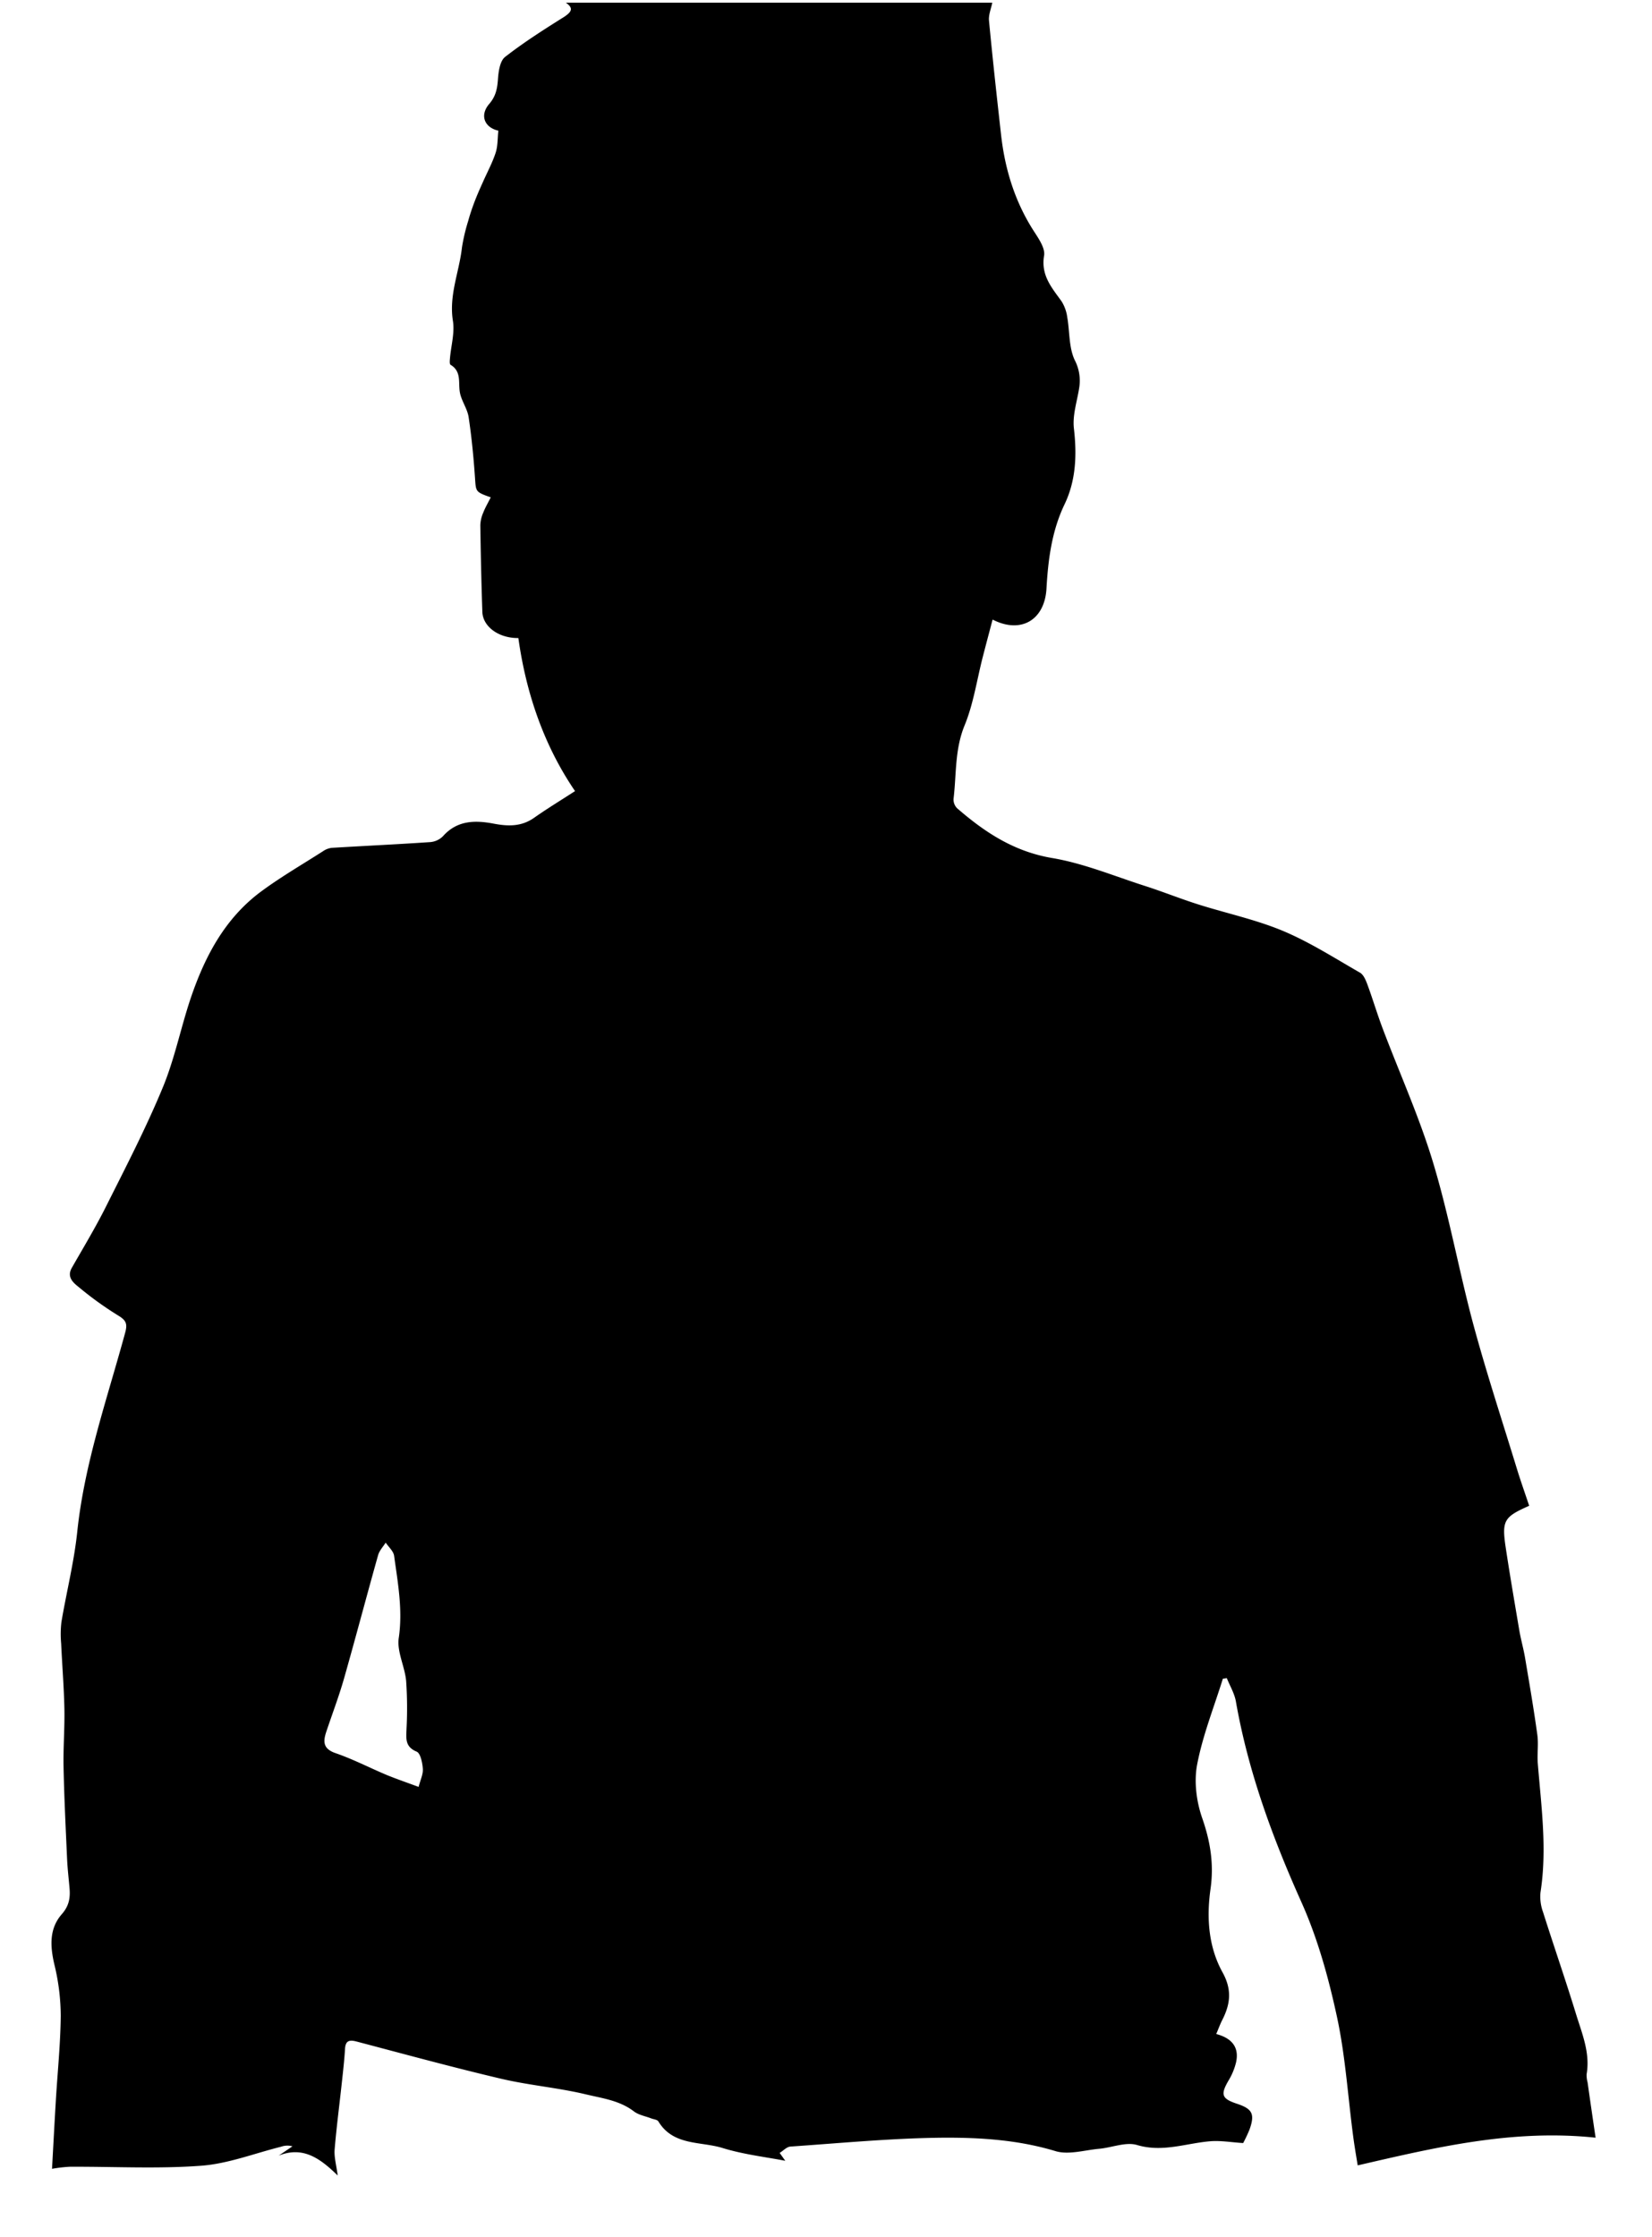 <svg id="Layer_1" data-name="Layer 1" xmlns="http://www.w3.org/2000/svg" viewBox="0 0 616 834"><title>jf-bar-mask</title><path d="M211,1H370c-.44,2.24-1.43,4.53-1.22,6.7,1.34,14.17,2.91,28.33,4.49,42.48,1.44,12.93,5.17,25.07,12.3,36.11,1.78,2.75,4.21,6.29,3.75,9-1.24,7.33,2.81,11.9,6.48,17a14.78,14.78,0,0,1,2.15,5.94c.95,5.35.56,11.25,2.78,16a16.63,16.63,0,0,1,1.7,10.25c-.77,5.07-2.55,10.26-2,15.18,1.15,9.87.8,19.44-3.46,28.34-4.8,10-6.14,20.64-6.76,31.46-.66,11.65-9.44,17-20.09,11.55-1.25,4.74-2.49,9.37-3.68,14-2.19,8.53-3.46,17.44-6.78,25.5-3.68,9-3,18.21-4.1,27.34a4.62,4.62,0,0,0,1.29,3.47c10.36,9,21.28,16.21,35.51,18.6,11.8,2,23.14,6.74,34.63,10.42,6.61,2.12,13.07,4.73,19.69,6.83,10.55,3.35,21.52,5.66,31.69,9.91,10,4.19,19.29,10.16,28.75,15.58,1.34.78,2.17,2.82,2.77,4.45,2,5.43,3.65,11,5.69,16.39,6.27,16.62,13.64,32.9,18.76,49.86,6,19.81,9.64,40.32,15,60.32,4.93,18.22,10.84,36.18,16.37,54.24,1.4,4.55,3,9,4.49,13.51-9.53,4.22-10.29,5.51-8.67,16.1,1.54,10.15,3.29,20.28,5,30.41.59,3.42,1.56,6.77,2.14,10.2,1.61,9.54,3.25,19.09,4.57,28.68.49,3.53-.12,7.2.18,10.77,1.3,16,3.51,31.91,1,48a16.73,16.73,0,0,0,.94,7.3c4,12.65,8.37,25.2,12.26,37.89,2.24,7.32,5.38,14.57,4,22.59a10.26,10.26,0,0,0,.35,3c1,7,2,14,3,20.67-31-3.29-59.88,3.67-88.71,10.32-.44-2.78-1.14-6.71-1.66-10.65-2-15-2.91-30.13-6.09-44.82s-7.21-29.23-13.28-42.77c-10.81-24.13-19.81-48.64-24.39-74.73-.53-3-2.23-5.81-3.39-8.7l-1.47.22c-3.31,10.63-7.51,21.1-9.59,32-1.22,6.37-.26,13.82,1.9,20,3.05,8.76,4.4,17.2,3.09,26.37-1.52,10.71-.79,21.57,4.47,31.09,3.59,6.48,2.94,11.82-.07,17.74-.81,1.58-1.42,3.28-2.27,5.27,5.68,1.51,8.68,4.83,7.38,10.62a24,24,0,0,1-2.83,6.79c-3,5.17-2.55,6.7,3.2,8.6s6.71,3.85,4.68,9.56a52.25,52.25,0,0,1-2.39,5.09c-4.43-.28-8.42-1-12.32-.67-9,.75-17.71,4.23-27.23,1.4-4.22-1.26-9.44,1-14.23,1.41-5.42.5-11.34,2.34-16.21.86-13.76-4.16-27.85-5.08-41.84-5-19,.16-38,2-57,3.31-1.37.1-2.66,1.55-4,2.37l2.1,2.93c-7.22-1.41-15.54-2.34-23.39-4.77-8.2-2.53-18.39-.75-23.94-9.92-.41-.67-1.78-.77-2.71-1.13-2.16-.84-4.65-1.25-6.41-2.6-5.3-4.07-11.77-4.88-17.82-6.33-10.41-2.5-21.21-3.38-31.64-5.83-18.1-4.26-36-9.16-54-13.9-2.75-.72-4.08-.25-4.26,2.8-.25,4.15-.72,8.28-1.17,12.4-.9,8.36-2,16.7-2.7,25.07-.23,2.85.64,5.8,1.14,9.69-6.61-6.46-12.94-11-22-7.41q2.58-1.73,5.14-3.47a7.1,7.1,0,0,0-4.27.16c-9.94,2.48-19.77,6.35-29.84,7.09-16.22,1.2-32.59.29-48.9.37a52.86,52.86,0,0,0-6.65.77c.44-7.88.89-16.59,1.41-25.28.63-10.61,1.74-21.21,1.84-31.82a81.78,81.78,0,0,0-2.36-19c-1.6-6.85-2-13.41,2.76-18.85,2.65-3,3.19-6,2.89-9.52s-.75-7.28-.92-10.93c-.51-11.42-1.08-22.85-1.32-34.28-.16-7.28.45-14.57.31-21.85-.17-8.14-.84-16.26-1.21-24.39a38.07,38.07,0,0,1,.1-7.92c1.89-11.23,4.71-22.34,5.9-33.63,2.67-25.47,11.11-49.48,17.78-73.93,1-3.49.62-4.85-2.43-6.7a127.48,127.48,0,0,1-14.78-10.64c-2-1.61-4.58-3.7-2.59-7.19,4.35-7.62,8.9-15.15,12.82-23,7.28-14.52,14.78-29,21-44,4.4-10.53,6.68-21.93,10.27-32.82C76.17,357,83.7,342.45,97.53,332.27c7.35-5.41,15.28-10,23-14.95a7.16,7.16,0,0,1,3.18-1.2c12.24-.74,24.49-1.31,36.72-2.14a7.61,7.61,0,0,0,4.75-2.2c5.24-5.92,11.89-6,18.76-4.71,5.43,1.05,10.45,1.21,15.24-2.17s9.79-6.4,15.24-9.94c-11.56-16.94-18.25-36.41-21.13-57.06-7.35.09-13.24-4.28-13.43-9.74-.37-10.77-.6-21.55-.76-32.32a12.87,12.87,0,0,1,1.08-4.68c.76-1.95,1.84-3.77,2.81-5.72-5.78-2.06-5.51-2.08-5.88-7.4-.52-7.52-1.24-15-2.36-22.47-.46-3.1-2.57-5.92-3.22-9-.77-3.69.76-8-3.53-10.56-.41-.25-.29-1.57-.22-2.38.4-4.69,1.82-9.53,1.1-14-1.53-9.57,2.35-18.21,3.37-27.31a68.86,68.86,0,0,1,2.35-10c.66-2.41,1.47-4.79,2.36-7.13s2-4.86,3.09-7.27c1.61-3.66,3.55-7.21,4.78-11,.83-2.56.67-5.43,1-8.2-5.15-1.15-7.09-5.71-3.38-10,2.57-3,3-5.94,3.25-9.5.21-2.78.78-6.56,2.65-8,7-5.46,14.59-10.28,22.12-15C213.21,4.34,213.9,3.05,211,1ZM156.09,666.25c.67-2.62,1.72-4.73,1.58-6.74-.17-2.26-.86-5.8-2.31-6.41-4.49-1.87-3.87-5.06-3.77-8.62a148.16,148.16,0,0,0-.15-17.76c-.5-5.4-3.5-10.93-2.75-16,1.54-10.48-.34-20.49-1.73-30.62-.24-1.75-2.05-3.29-3.14-4.93-1,1.54-2.36,3-2.83,4.66-4.31,15.3-8.35,30.68-12.71,46-1.91,6.7-4.41,13.23-6.61,19.84-1.23,3.68-1.24,6.39,3.48,8,6.57,2.26,12.78,5.51,19.21,8.2C148.13,663.4,152,664.72,156.09,666.25Z"/></svg>